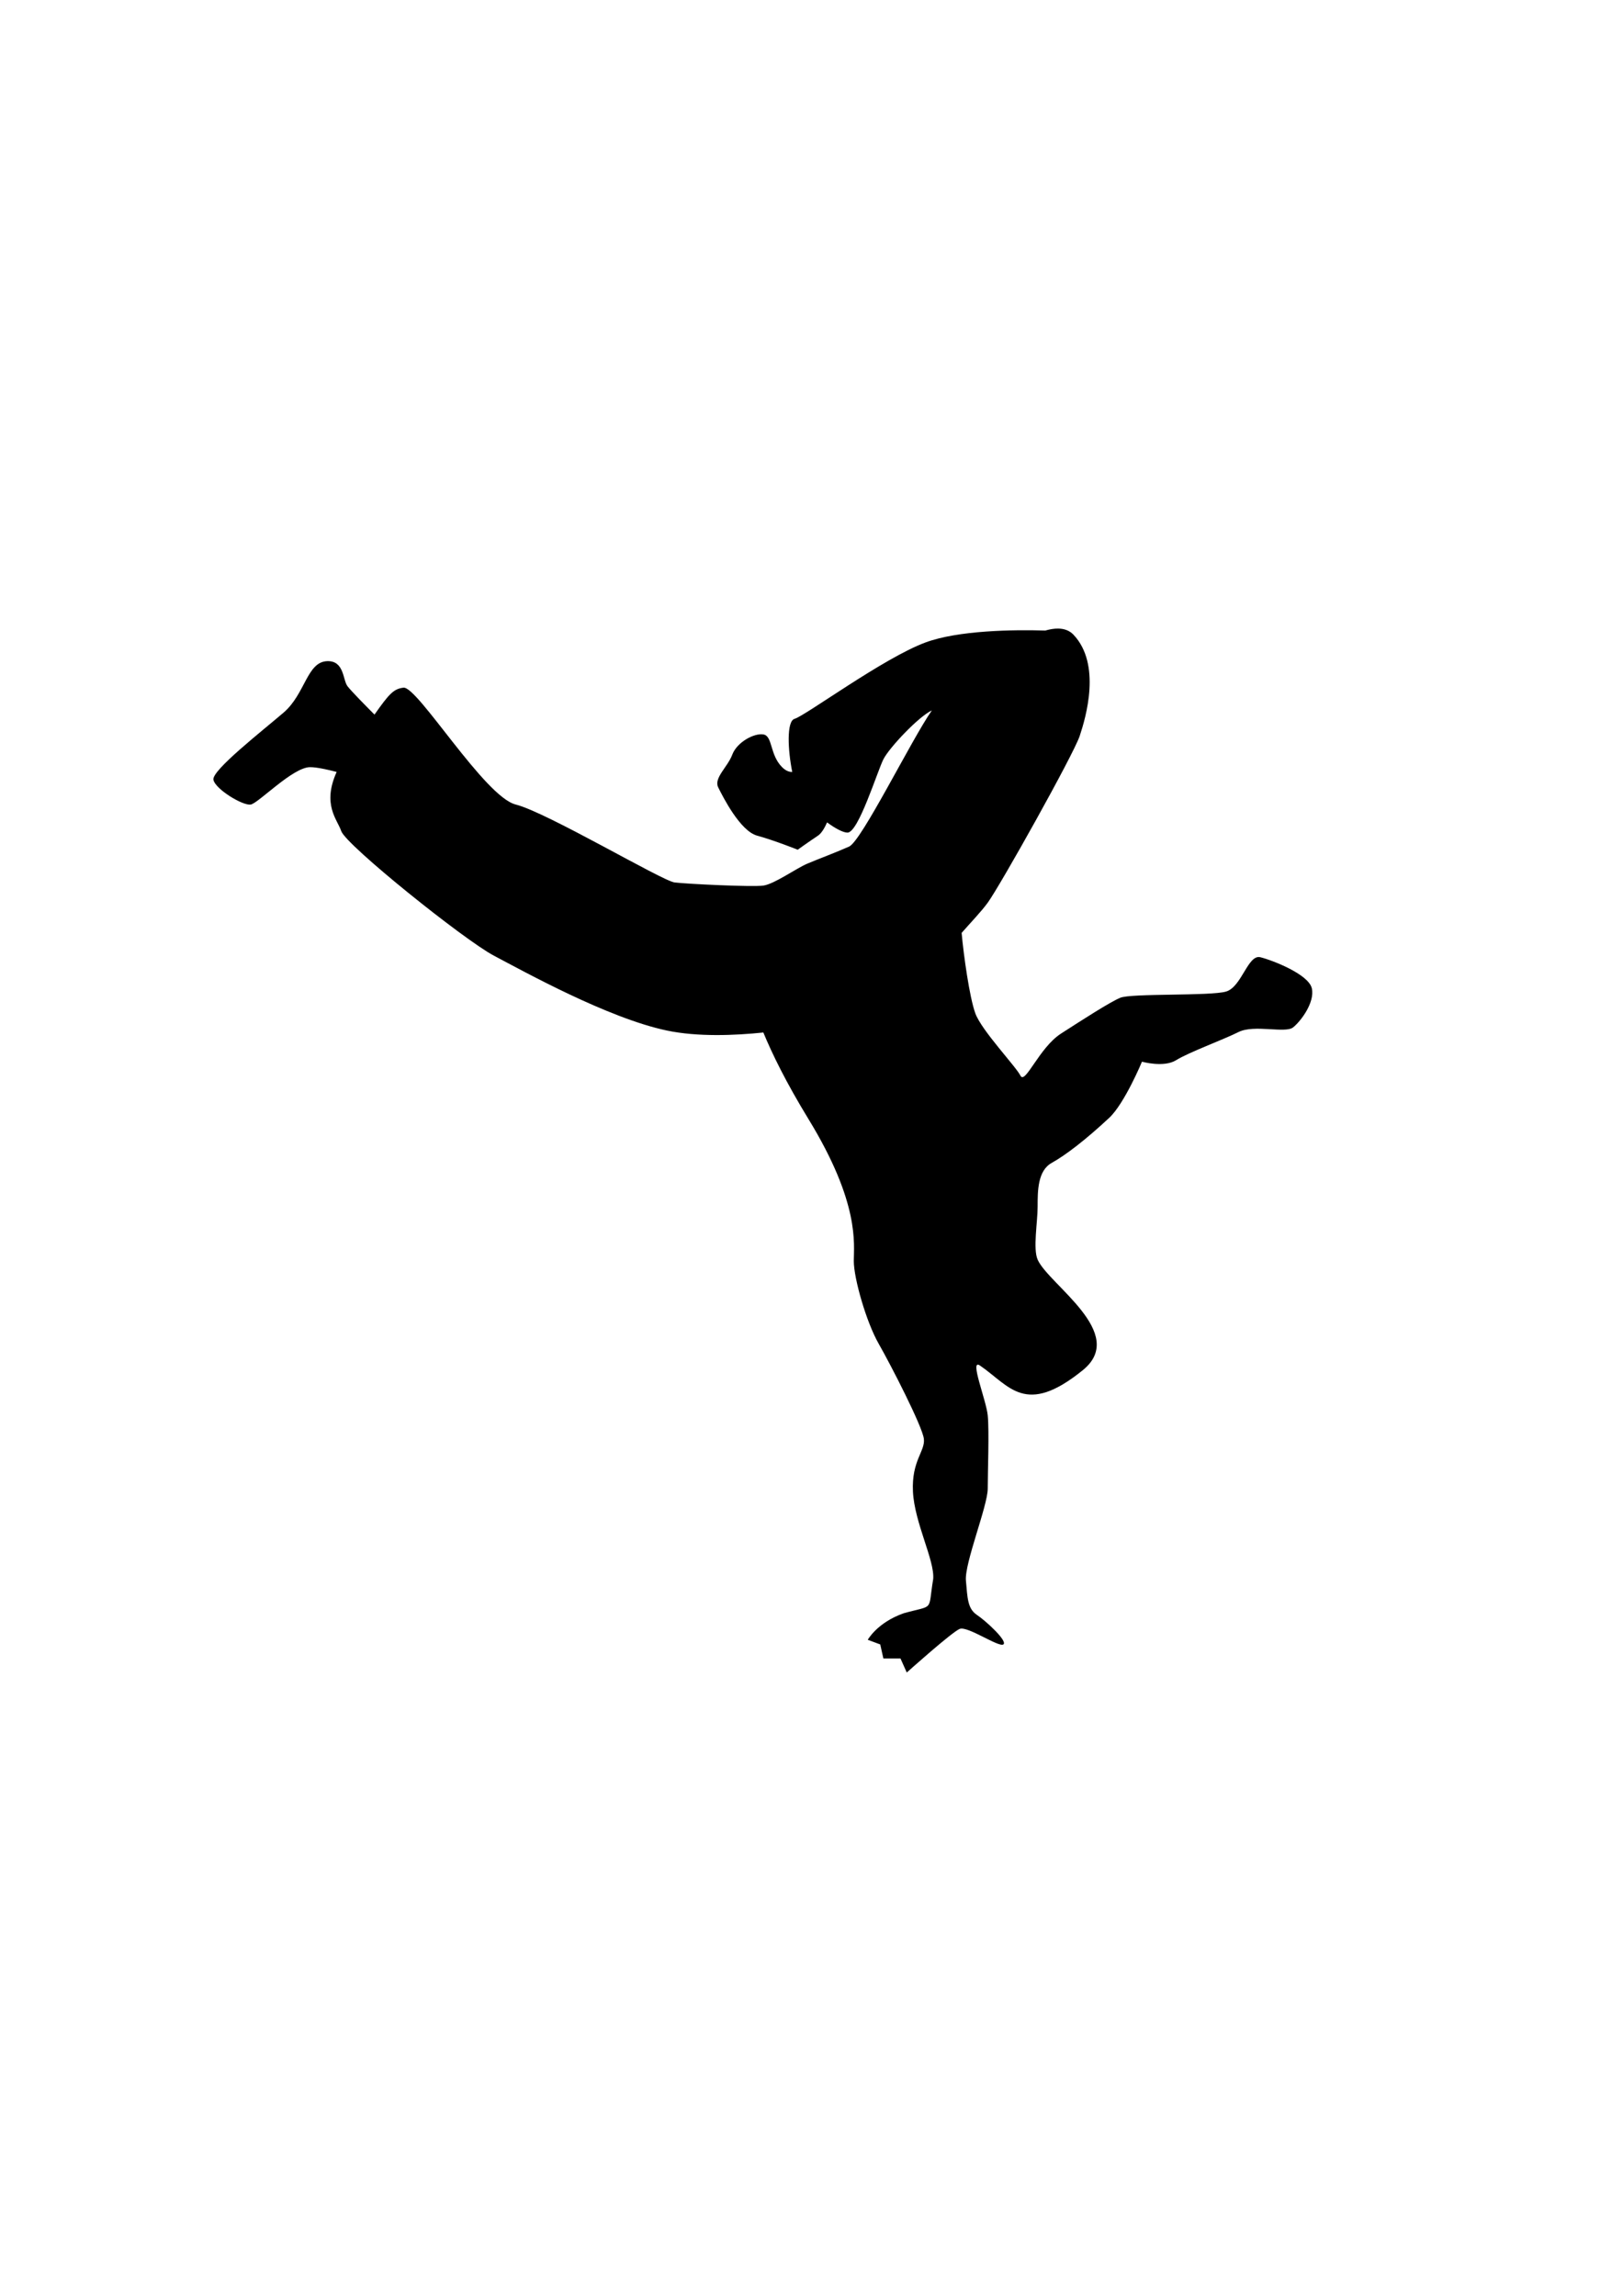 <?xml version="1.0" encoding="UTF-8" standalone="no"?>
<!-- Created with Inkscape (http://www.inkscape.org/) -->
<svg
   xmlns:dc="http://purl.org/dc/elements/1.1/"
   xmlns:cc="http://web.resource.org/cc/"
   xmlns:rdf="http://www.w3.org/1999/02/22-rdf-syntax-ns#"
   xmlns:svg="http://www.w3.org/2000/svg"
   xmlns="http://www.w3.org/2000/svg"
   xmlns:sodipodi="http://sodipodi.sourceforge.net/DTD/sodipodi-0.dtd"
   xmlns:inkscape="http://www.inkscape.org/namespaces/inkscape"
   width="744.094"
   height="1052.362"
   id="svg2"
   sodipodi:version="0.32"
   inkscape:version="0.45.1"
   version="1.0"
   sodipodi:docbase="C:\Users\ieb\Documents\Kung Food card game\outlines"
   sodipodi:docname="acrobatic_back_kick.svg"
   inkscape:output_extension="org.inkscape.output.svg.inkscape">
  <defs
     id="defs4" />
  <sodipodi:namedview
     id="base"
     pagecolor="#ffffff"
     bordercolor="#666666"
     borderopacity="1.0"
     gridtolerance="10000"
     guidetolerance="10"
     objecttolerance="10"
     inkscape:pageopacity="0.0"
     inkscape:pageshadow="2"
     inkscape:zoom="0.7"
     inkscape:cx="672.78282"
     inkscape:cy="521.34039"
     inkscape:document-units="px"
     inkscape:current-layer="layer2"
     inkscape:window-width="1280"
     inkscape:window-height="974"
     inkscape:window-x="-8"
     inkscape:window-y="-8" />
  <g
     inkscape:groupmode="layer"
     id="layer2"
     inkscape:label="outline">
    <path
       style="fill:#000000;fill-rule:evenodd;stroke-width:1px;stroke-linecap:butt;stroke-linejoin:miter;stroke-opacity:1"
       d="M 485.125 288.125 C 483.314 288.102 481.319 288.445 479.219 289.031 C 464.677 288.578 439.337 288.924 424.281 294.5 C 404.996 301.643 369.281 328.071 364.281 329.5 C 360.566 330.562 361.188 343.862 363.219 353.844 C 361.847 353.893 360.262 353.356 358.562 351.656 C 352.848 345.942 354.286 337.371 350 336.656 C 345.714 335.942 337.862 340.223 335.719 345.938 C 333.576 351.652 327.138 356.652 329.281 360.938 C 331.424 365.223 339.299 380.92 347.156 383.062 C 355.013 385.205 365.719 389.5 365.719 389.5 C 365.719 389.5 370.714 385.92 375 383.062 C 376.626 381.978 378.051 379.556 379.188 376.969 C 382.953 379.746 386.526 381.656 388.562 381.656 C 393.562 381.656 402.143 353.777 405 348.062 C 407.64 342.783 421.219 328.384 427.219 325.656 C 417.823 339.114 395.023 385.511 389.281 388.062 C 382.853 390.92 375 393.795 370 395.938 C 365 398.08 355 405.223 350 405.938 C 345 406.652 314.996 405.214 309.281 404.5 C 303.567 403.786 250.723 372.353 236.438 368.781 C 222.152 365.21 191.429 314.504 185 315.219 C 180.452 315.724 178.314 318.168 171.688 327.562 C 167.863 323.708 160.92 316.685 159.281 314.5 C 157.138 311.643 157.847 302.789 150 303.062 C 140.693 303.387 140 318.085 130 326.656 C 120 335.228 97.129 353.089 97.844 357.375 C 98.558 361.661 111.429 369.496 115 368.781 C 118.571 368.067 134.299 351.656 142.156 351.656 C 145.045 351.656 149.648 352.623 154.344 353.844 C 147.575 368.865 154.671 375.637 156.438 380.938 C 158.58 387.366 212.866 430.92 226.438 438.062 C 240.009 445.205 278.576 466.661 305.719 472.375 C 319.863 475.353 336.879 474.642 349.969 473.281 C 353.96 482.943 360.314 496.036 370.719 513.062 C 394.29 551.634 391.438 570.205 391.438 578.062 C 391.438 585.92 397.129 605.938 402.844 615.938 C 408.558 625.938 422.848 653.786 423.562 659.5 C 424.277 665.214 417.848 669.496 418.562 683.781 C 419.277 698.067 428.558 715.21 427.844 723.781 C 425.286 739.088 428.695 735.461 414.281 739.5 C 402.138 743.786 397.844 751.656 397.844 751.656 L 403.562 753.781 L 405 760.219 L 412.844 760.219 L 415.719 766.656 C 415.719 766.656 436.429 748.085 440 746.656 C 443.571 745.228 457.857 755.21 460 753.781 C 462.143 752.353 452.129 743.076 447.844 740.219 C 443.558 737.362 443.558 732.357 442.844 724.5 C 442.129 716.643 452.844 690.232 452.844 682.375 C 452.844 674.518 453.558 655.924 452.844 648.781 C 452.129 641.638 444.279 622.515 449.281 625.938 C 462.853 635.223 470.009 649.491 496.438 628.062 C 517.323 611.128 480.719 588.804 475.719 577.375 C 473.538 572.391 475.719 560.205 475.719 553.062 C 475.719 545.92 475.728 536.634 482.156 533.062 C 488.585 529.491 497.8 522.423 508.562 512.375 C 515.587 505.817 523.563 486.656 523.562 486.656 C 523.562 486.656 533.567 489.509 539.281 485.938 C 544.996 482.366 560.701 476.634 567.844 473.062 C 574.987 469.491 589.272 473.795 592.844 470.938 C 596.415 468.08 602.866 459.491 601.438 453.062 C 600.009 446.634 583.558 440.21 577.844 438.781 C 572.129 437.353 569.299 452.357 562.156 454.5 C 555.013 456.643 518.563 455.232 513.562 457.375 C 508.562 459.518 496.438 467.353 486.438 473.781 C 476.438 480.21 469.987 497.348 467.844 493.062 C 465.701 488.777 450.013 472.357 447.156 464.5 C 444.45 457.057 441.76 437.566 440.875 427.625 C 444.998 422.913 449.872 417.868 452.844 413.781 C 458.558 405.924 492.143 345.946 495 337.375 C 497.857 328.804 505.013 304.509 492.156 290.938 C 490.348 289.029 487.935 288.161 485.125 288.125 z "
       id="path2837" />
  </g>
</svg>
